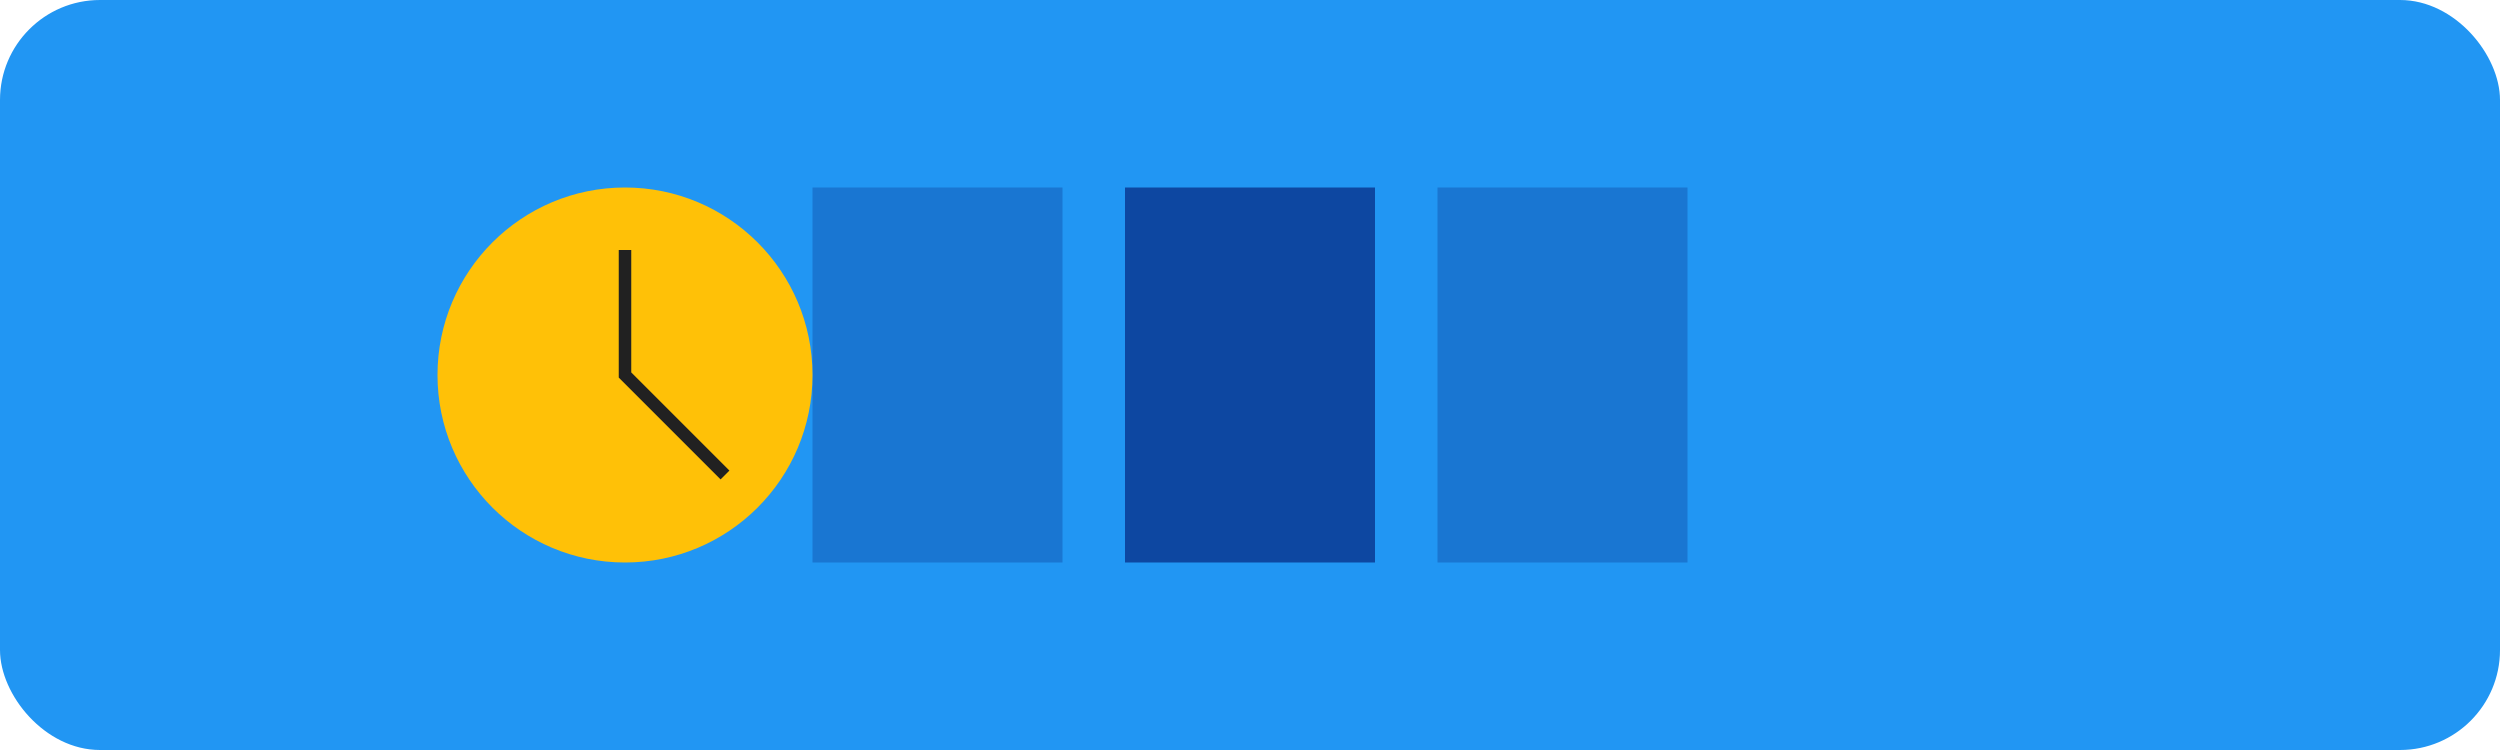 <svg width="200" height="60" viewBox="0 0 200 60" fill="none" xmlns="http://www.w3.org/2000/svg">
  <rect width="200" height="60" rx="8" fill="#2196F3" fillOpacity="0.1"/>
  <path d="M40 15H60V45H40V15Z" fill="#2196F3"/>
  <path d="M65 15H85V45H65V15Z" fill="#1976D2"/>
  <path d="M90 15H110V45H90V15Z" fill="#0D47A1"/>
  <path d="M115 15H135V45H115V15Z" fill="#1976D2"/>
  <path d="M140 15H160V45H140V15Z" fill="#2196F3"/>
  <circle cx="50" cy="30" r="15" fill="#FFC107"/>
  <path d="M50 20V30L58 38" stroke="#212121" strokeWidth="3" strokeLinecap="round"/>
</svg> 